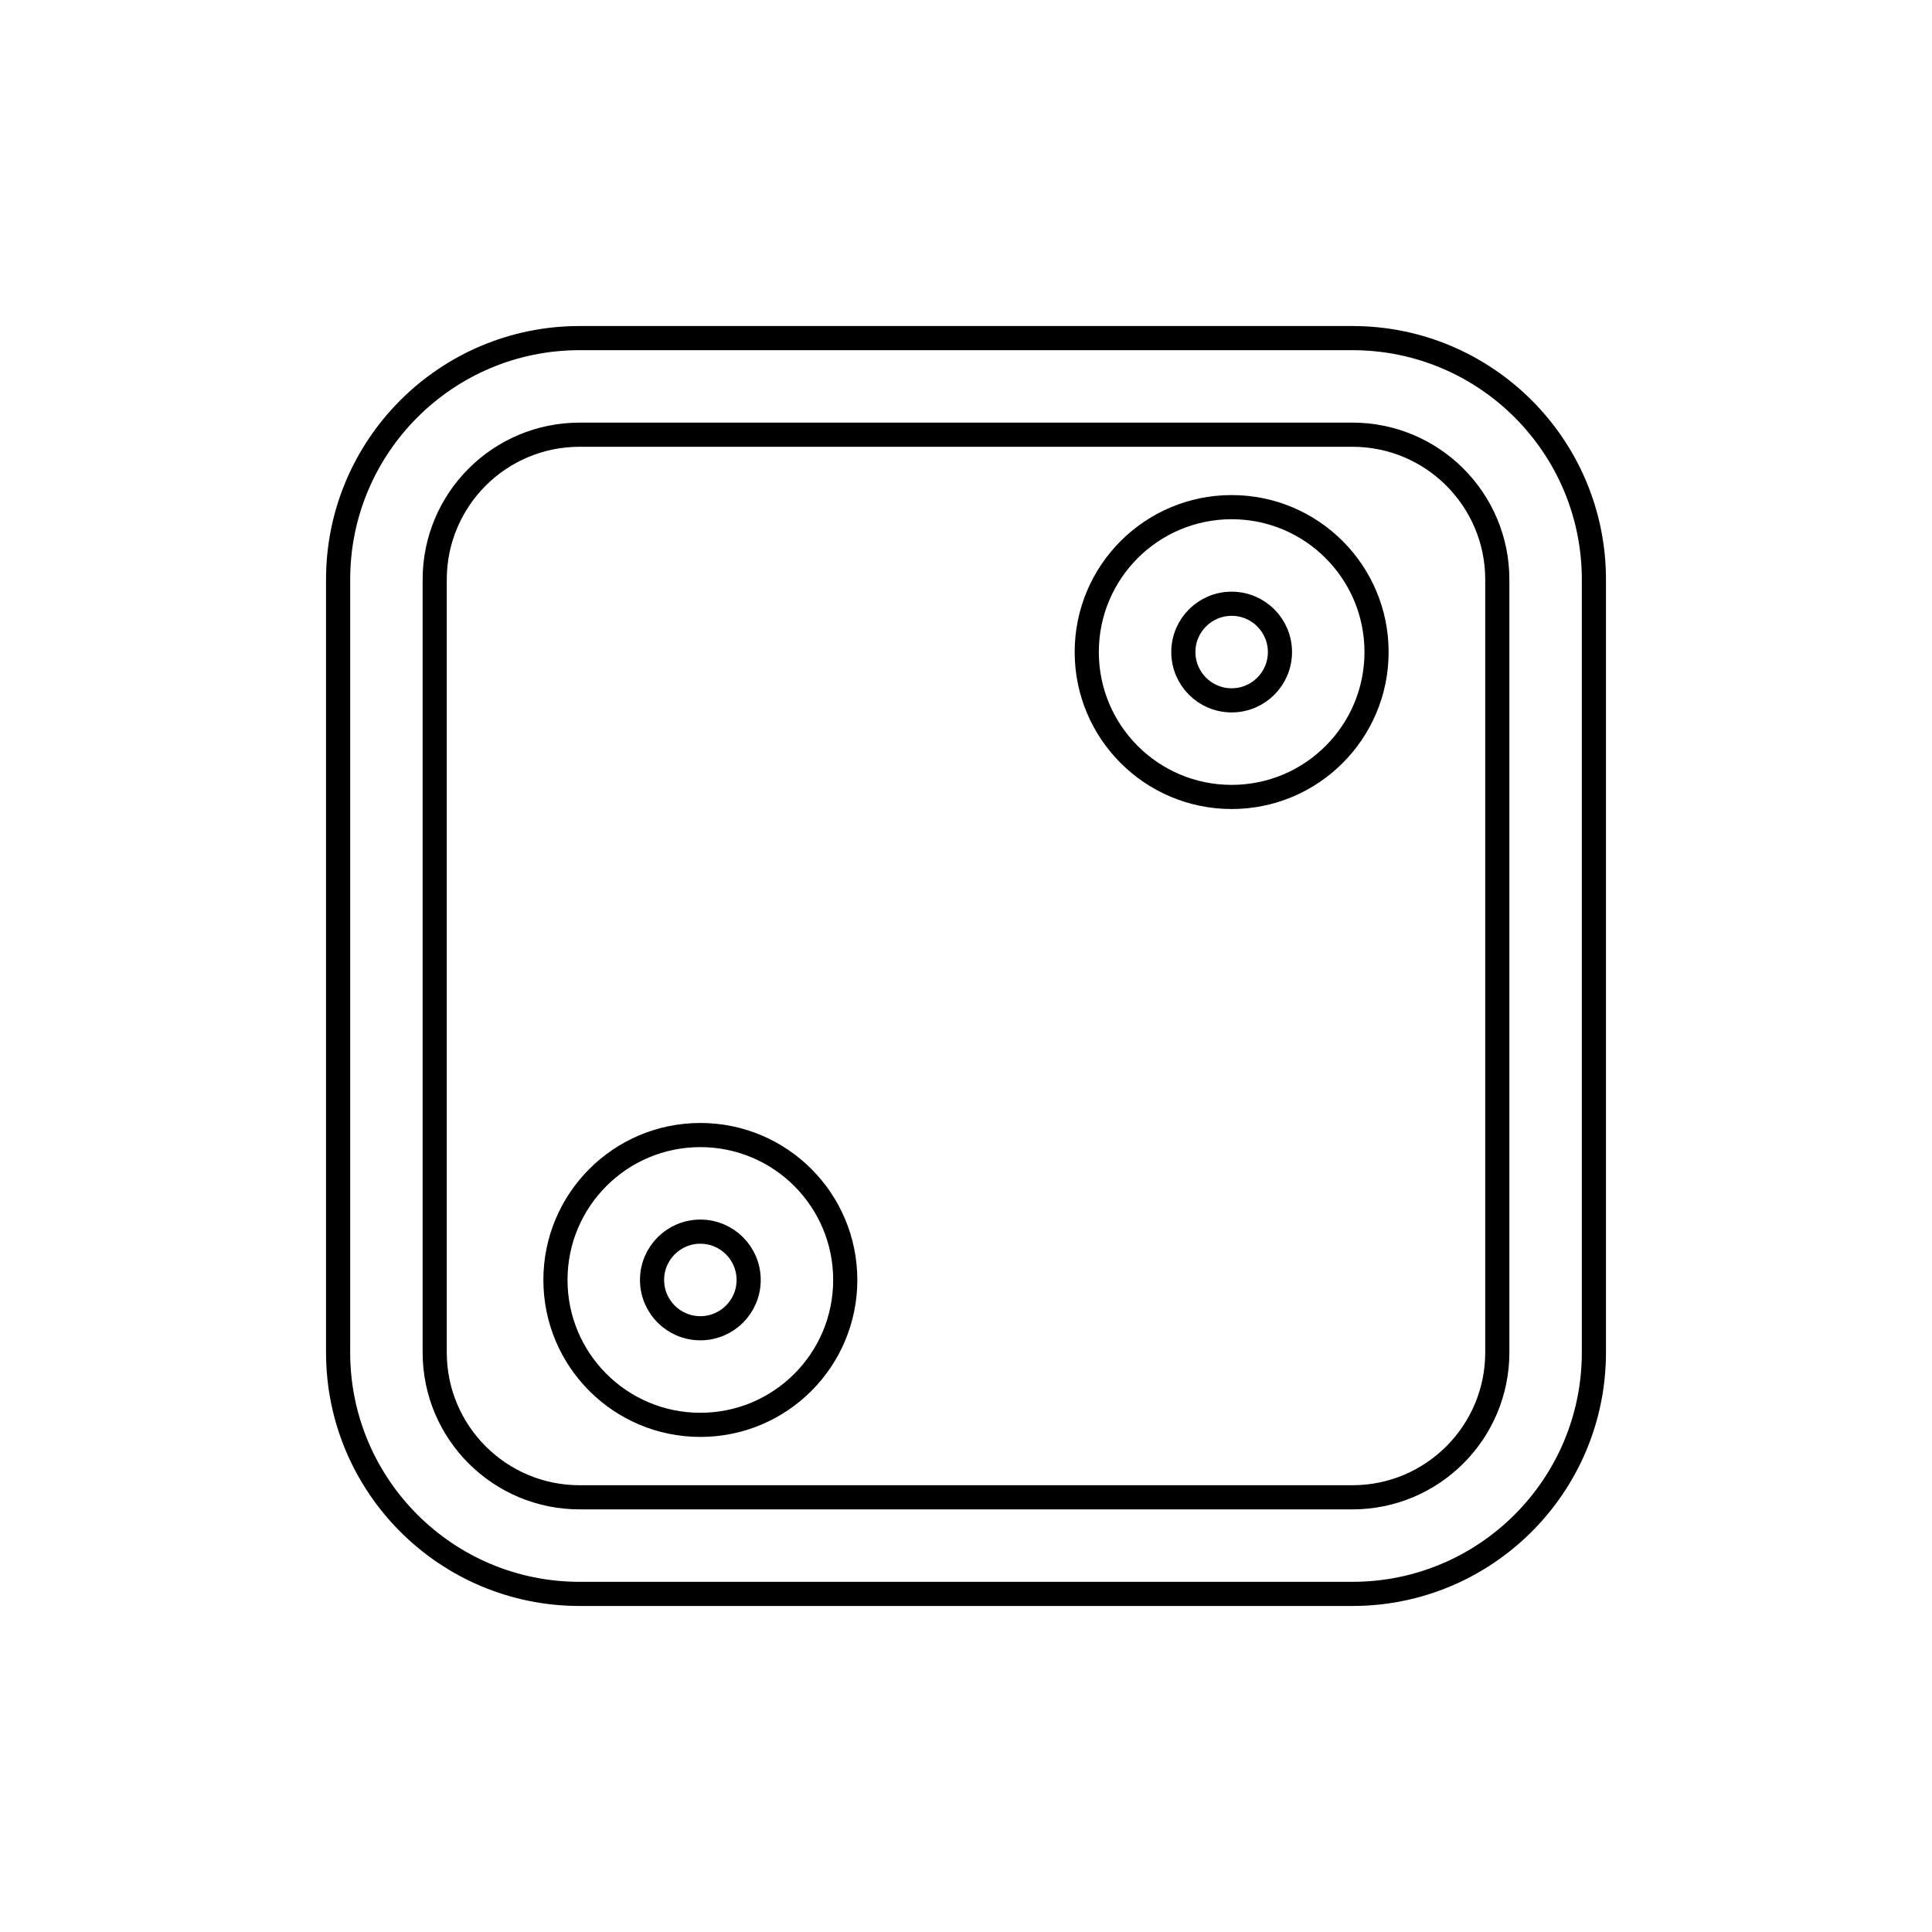 <svg viewBox="0 0 80 80" fill="none">
  <path fill-rule="evenodd" clip-rule="evenodd" d="M45 27C45 23.686 47.686 21 51 21C54.314 21 57 23.686 57 27C57 30.314 54.314 33 51 33C47.686 33 45 30.314 45 27ZM51 25C49.895 25 49 25.895 49 27C49 28.105 49.895 29 51 29C52.105 29 53 28.105 53 27C53 25.895 52.105 25 51 25Z" stroke="currentColor" stroke-linecap="round" stroke-linejoin="round" />
  <path fill-rule="evenodd" clip-rule="evenodd" d="M29 47C25.686 47 23 49.686 23 53C23 56.314 25.686 59 29 59C32.314 59 35 56.314 35 53C35 49.686 32.314 47 29 47ZM27 53C27 51.895 27.895 51 29 51C30.105 51 31 51.895 31 53C31 54.105 30.105 55 29 55C27.895 55 27 54.105 27 53Z" stroke="currentColor" stroke-linecap="round" stroke-linejoin="round" />
  <path fill-rule="evenodd" clip-rule="evenodd" d="M14 24C14 18.477 18.477 14 24 14H56C61.523 14 66 18.477 66 24V56C66 61.523 61.523 66 56 66H24C18.477 66 14 61.523 14 56V24ZM24 18C20.686 18 18 20.686 18 24V56C18 59.314 20.686 62 24 62H56C59.314 62 62 59.314 62 56V24C62 20.686 59.314 18 56 18H24Z" stroke="currentColor" stroke-linecap="round" stroke-linejoin="round" />
</svg>